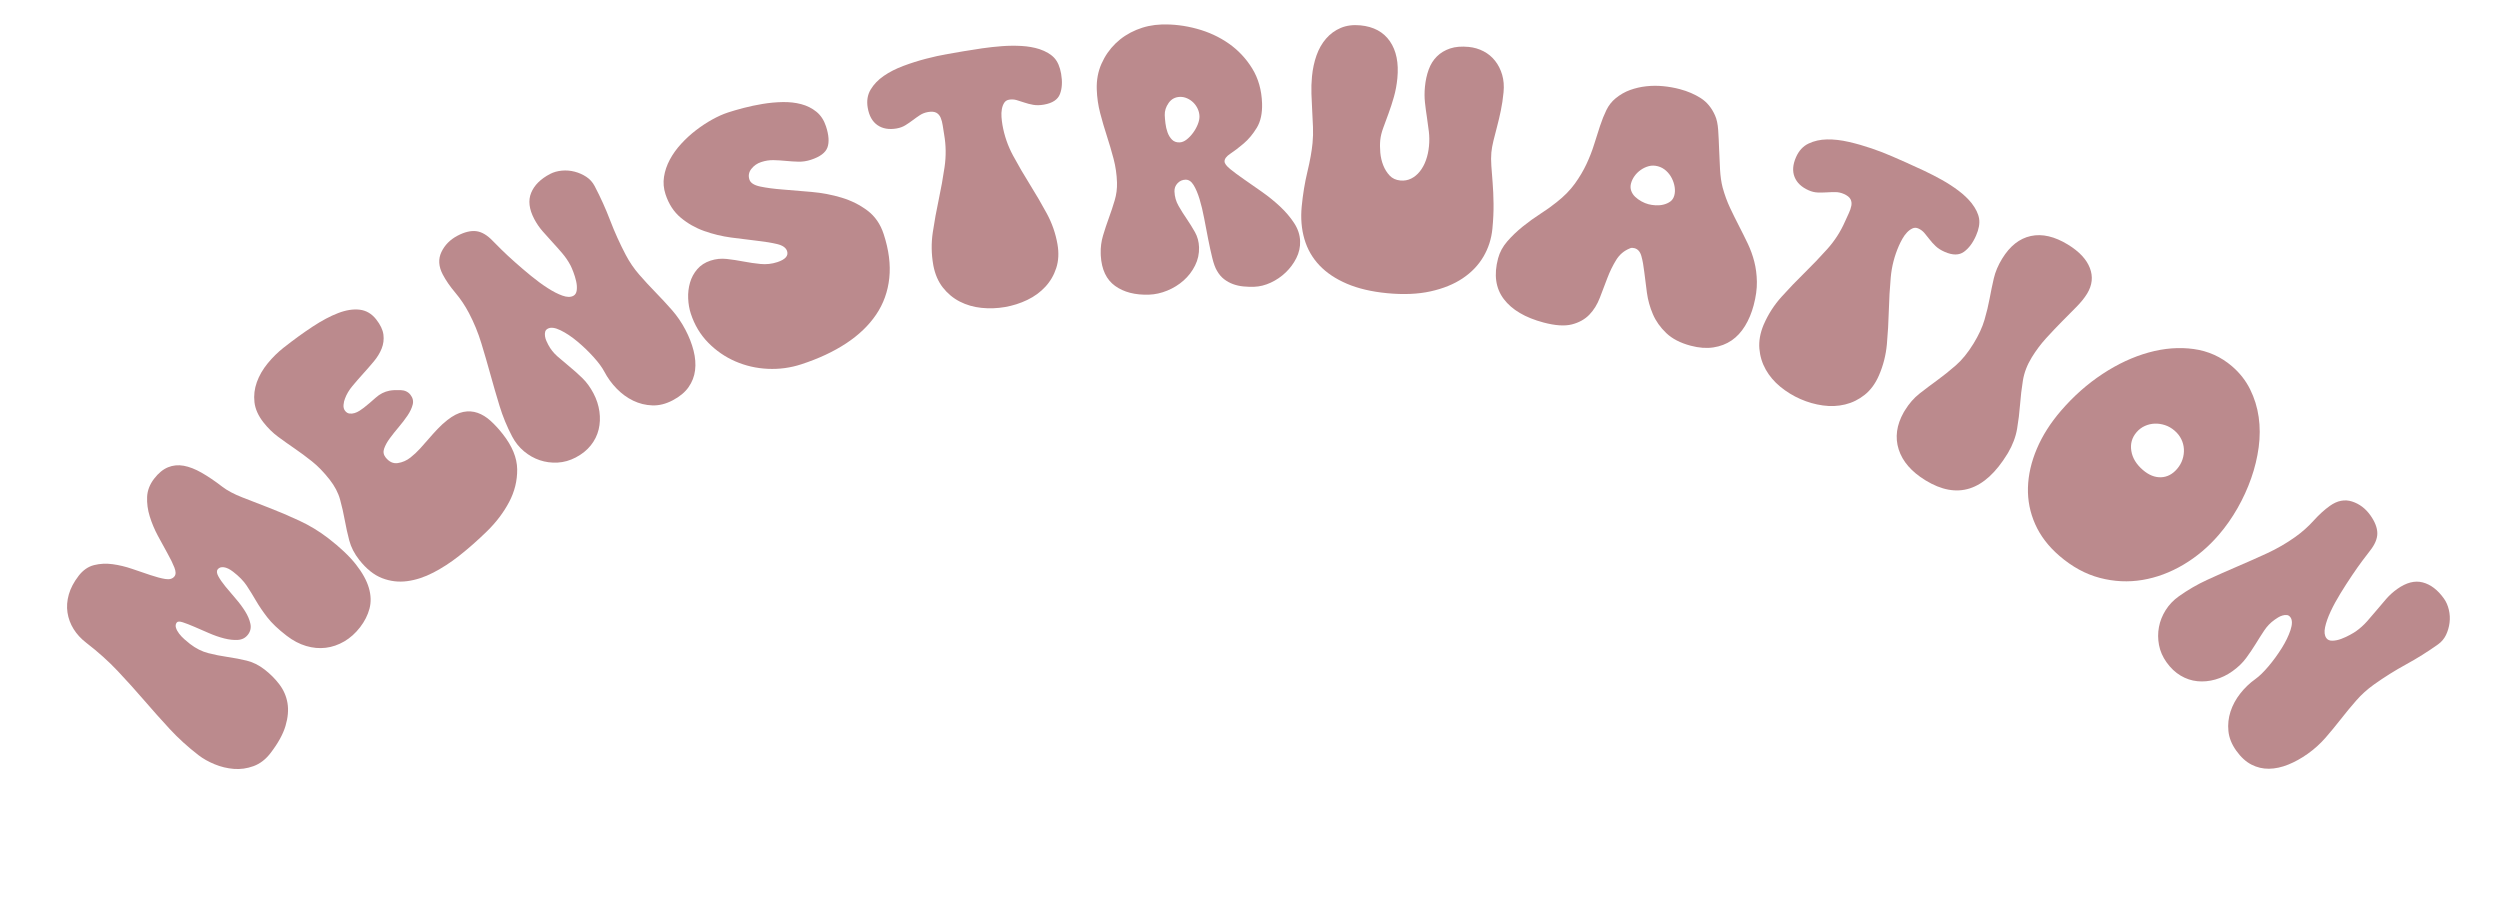 <?xml version="1.0" encoding="UTF-8"?>
<svg id="Layer_2" xmlns="http://www.w3.org/2000/svg" viewBox="0 0 2401.05 872.41">
  <path d="M75.43,553.13c4.23-5.49,9.19-8.95,14.89-10.39,5.7-1.43,11.65-1.73,17.84-.89,6.19.85,12.43,2.35,18.72,4.5,6.3,2.16,12.16,4.15,17.59,5.98,5.43,1.83,10.18,3.08,14.26,3.75,4.08.68,7.03-.18,8.88-2.58,1.41-1.83,1.36-4.67-.16-8.53-1.51-3.86-3.71-8.35-6.59-13.49-2.88-5.13-5.95-10.75-9.21-16.85-3.26-6.09-5.87-12.31-7.83-18.64-1.96-6.33-2.8-12.58-2.53-18.76.28-6.18,2.53-12.01,6.75-17.5,4.12-5.35,8.55-8.99,13.3-10.94,4.75-1.94,9.78-2.44,15.1-1.48,5.32.96,11.05,3.19,17.2,6.7,6.15,3.51,12.75,7.97,19.78,13.39,4.79,3.69,11.18,7.1,19.18,10.24,8.01,3.14,16.67,6.51,26.01,10.11,9.33,3.6,18.95,7.7,28.86,12.31,9.9,4.6,19.15,10.21,27.73,16.82,11.54,8.89,20.42,17.3,26.64,25.23,6.22,7.93,10.36,15.43,12.42,22.51,2.06,7.08,2.25,13.73.6,19.96-1.66,6.23-4.66,12.16-8.99,17.79-4.45,5.77-9.52,10.32-15.23,13.66-5.71,3.33-11.65,5.37-17.82,6.11-6.18.74-12.45.16-18.84-1.73-6.39-1.89-12.61-5.17-18.66-9.83-8.16-6.28-14.37-12.19-18.63-17.72-4.26-5.52-7.86-10.82-10.8-15.88-2.94-5.06-5.9-9.87-8.9-14.42-3-4.55-7.38-9.05-13.15-13.49-3.24-2.49-6.17-3.92-8.82-4.27-2.64-.35-4.61.31-5.91,2-1.19,1.55-1,3.77.58,6.67,1.58,2.9,3.84,6.15,6.77,9.76s6.19,7.46,9.76,11.56c3.57,4.1,6.63,8.19,9.19,12.29,2.56,4.1,4.25,8.09,5.07,11.97.82,3.89.04,7.37-2.35,10.47-2.39,3.1-5.58,4.78-9.6,5.05-4.02.27-8.42-.21-13.2-1.42-4.78-1.21-9.69-2.92-14.72-5.12s-9.7-4.22-13.99-6.07c-4.29-1.85-7.96-3.27-11-4.27-3.04-1-5-.93-5.86.19-1.08,1.41-1.35,3.06-.78,4.95.56,1.89,1.57,3.79,3.02,5.69,1.45,1.9,3.17,3.74,5.18,5.5,2,1.77,3.78,3.25,5.32,4.44,5.63,4.34,11.49,7.28,17.58,8.83,6.09,1.55,12.27,2.78,18.52,3.68,6.26.9,12.36,2.07,18.31,3.51,5.95,1.45,11.67,4.28,17.15,8.51,5.49,4.23,10.25,9.02,14.31,14.38,4.05,5.36,6.63,11.33,7.74,17.9,1.1,6.57.47,13.87-1.91,21.9-2.38,8.03-7.2,16.77-14.46,26.19-4.66,6.05-10.11,10.21-16.33,12.47-6.23,2.26-12.51,3.14-18.84,2.63-6.33-.51-12.48-1.99-18.43-4.45-5.95-2.45-11.11-5.36-15.47-8.72-10.27-7.91-19.53-16.33-27.78-25.27-8.25-8.93-16.4-18.07-24.45-27.41-8.05-9.34-16.48-18.69-25.3-28.06-8.81-9.36-18.92-18.44-30.31-27.22-5.07-3.9-9.12-8.31-12.17-13.24-3.05-4.92-4.99-10.18-5.84-15.77-.85-5.59-.43-11.37,1.26-17.35,1.69-5.98,4.82-11.93,9.37-17.84Z" fill="#bb8a8d"/>
  <path d="M272.68,333.7c9.63-7.58,18.84-14.25,27.63-20.03,8.79-5.78,16.96-10.12,24.51-13.01,7.55-2.89,14.45-3.96,20.68-3.22,6.23.75,11.49,3.84,15.78,9.28,4.06,5.17,6.39,10.06,6.97,14.68.59,4.62.02,9.08-1.69,13.36-1.71,4.29-4.23,8.41-7.55,12.38-3.32,3.97-6.77,7.92-10.33,11.86-3.57,3.94-6.98,7.86-10.23,11.77-3.25,3.91-5.63,7.93-7.13,12.05-.71,1.69-1.17,3.69-1.38,6-.21,2.32.29,4.24,1.49,5.77,1.21,1.54,2.62,2.4,4.24,2.59,1.62.2,3.25.04,4.89-.46,1.64-.5,3.25-1.25,4.82-2.27,1.58-1.01,2.92-1.96,4.04-2.84,3.63-2.85,7.43-6.07,11.4-9.64,3.97-3.57,8.41-5.82,13.33-6.76,2.97-.53,6.5-.71,10.59-.54,4.09.17,7.23,1.66,9.43,4.45,2.31,2.93,3.03,6.09,2.19,9.46-.85,3.38-2.5,6.88-4.95,10.51-2.46,3.63-5.27,7.31-8.43,11.04-3.16,3.73-6.03,7.34-8.6,10.83-2.57,3.49-4.38,6.78-5.45,9.88-1.07,3.1-.61,5.9,1.37,8.42,3.4,4.33,7.33,6.16,11.77,5.49,4.44-.67,8.48-2.43,12.11-5.29,3.35-2.64,6.45-5.52,9.29-8.66,2.84-3.13,5.62-6.28,8.34-9.44,2.72-3.15,5.52-6.26,8.42-9.33,2.89-3.07,6.02-5.92,9.37-8.56,5.44-4.28,10.56-6.89,15.35-7.84,4.79-.94,9.37-.65,13.74.88,4.37,1.54,8.52,4.09,12.46,7.65,3.94,3.57,7.83,7.8,11.67,12.68,9.12,11.59,13.74,22.86,13.89,33.82.14,10.96-2.44,21.46-7.75,31.52-5.31,10.05-12.41,19.42-21.29,28.1-8.88,8.68-17.86,16.59-26.93,23.72-7.96,6.26-16.15,11.57-24.58,15.94-8.43,4.37-16.78,7.1-25.07,8.2-8.29,1.1-16.33.14-24.13-2.88-7.8-3.02-15.1-8.86-21.91-17.51-4.72-6-7.93-12.24-9.62-18.7-1.69-6.46-3.13-12.96-4.31-19.49-1.18-6.53-2.67-13.09-4.48-19.7-1.8-6.6-5.18-13.04-10.12-19.33-5.6-7.12-11.26-12.95-16.98-17.49-5.72-4.54-11.27-8.65-16.65-12.33-5.38-3.68-10.63-7.4-15.74-11.18-5.12-3.77-9.81-8.38-14.09-13.83-5.05-6.42-7.94-12.9-8.68-19.44-.74-6.54.03-12.96,2.3-19.27,2.27-6.3,5.74-12.31,10.4-18.01s9.86-10.8,15.58-15.31Z" fill="#bb8a8d"/>
  <path d="M439.39,226.38c6.76-3.55,12.77-5,18.03-4.35,5.26.65,10.56,3.78,15.91,9.4,1.78,1.88,4.54,4.64,8.27,8.3,3.73,3.66,8.03,7.67,12.93,12.02,4.89,4.35,10.06,8.76,15.51,13.22,5.45,4.46,10.75,8.35,15.9,11.66,5.15,3.32,9.88,5.75,14.21,7.29,4.32,1.55,7.81,1.61,10.49.21,1.89-.99,2.98-2.82,3.29-5.49.3-2.66.11-5.52-.59-8.57-.69-3.04-1.59-5.98-2.68-8.82-1.09-2.84-1.96-4.88-2.62-6.14-2.23-4.25-4.91-8.2-8.04-11.88-3.13-3.67-6.32-7.26-9.57-10.77-3.25-3.51-6.39-7.02-9.44-10.54s-5.69-7.4-7.92-11.64c-4.95-9.44-5.93-17.8-2.94-25.09,2.99-7.29,9.05-13.33,18.17-18.11,3.3-1.73,7.05-2.8,11.26-3.2,4.2-.4,8.34-.06,12.41,1.01,4.07,1.07,7.8,2.73,11.18,4.96,3.38,2.24,6.02,5.17,7.92,8.78,5.7,10.85,10.68,21.88,14.95,33.07,4.27,11.2,9.26,22.22,14.95,33.07,3.63,6.92,7.97,13.27,13.01,19.05,5.04,5.78,10.27,11.46,15.71,17.03,5.43,5.57,10.65,11.21,15.65,16.91,5,5.7,9.31,12.01,12.94,18.93,3.55,6.76,6.16,13.46,7.84,20.1,1.68,6.64,2.16,12.91,1.44,18.8-.72,5.89-2.8,11.29-6.23,16.21-3.44,4.91-8.54,9.15-15.3,12.69-6.6,3.47-13.13,5.09-19.57,4.85-6.44-.23-12.55-1.74-18.32-4.52-5.78-2.79-11.06-6.64-15.84-11.54-4.79-4.91-8.74-10.35-11.88-16.33-2.15-4.09-5.62-8.79-10.41-14.09-4.79-5.31-9.96-10.27-15.49-14.89-5.54-4.62-10.93-8.2-16.18-10.76-5.25-2.56-9.3-3.09-12.13-1.61-1.42.74-2.29,1.76-2.62,3.03-.33,1.28-.38,2.71-.15,4.29.23,1.59.68,3.11,1.34,4.56.66,1.46,1.24,2.66,1.74,3.6,2.23,4.25,5.2,8,8.92,11.26,3.72,3.27,7.6,6.54,11.63,9.84,4.03,3.3,8.1,6.93,12.19,10.9,4.09,3.97,7.66,8.87,10.72,14.68,2.97,5.66,4.87,11.48,5.71,17.46.83,5.98.59,11.73-.73,17.23s-3.82,10.58-7.5,15.22c-3.68,4.64-8.51,8.53-14.49,11.67-5.66,2.97-11.47,4.61-17.42,4.93-5.96.31-11.67-.45-17.14-2.28-5.48-1.84-10.54-4.7-15.18-8.58-4.65-3.88-8.45-8.65-11.42-14.31-4.95-9.44-8.96-19.16-12.02-29.2-3.06-10.03-5.98-20.08-8.76-30.15-2.78-10.07-5.7-20.12-8.76-30.15-3.06-10.03-7.02-19.68-11.89-28.96-3.71-7.08-8.09-13.6-13.14-19.58-5.04-5.97-9.05-11.8-12.02-17.46-4.04-7.7-4.47-14.9-1.26-21.6,3.2-6.69,8.35-11.9,15.42-15.62Z" fill="#bb8a8d"/>
  <path d="M698.99,108.08c4.39-1.43,9.46-2.91,15.23-4.42,5.77-1.51,11.84-2.79,18.22-3.85,6.38-1.06,12.77-1.65,19.18-1.78s12.37.54,17.89,2c5.52,1.47,10.38,3.89,14.57,7.29,4.19,3.39,7.25,8.05,9.19,13.95,2.76,8.44,3.24,15.2,1.44,20.27-1.8,5.07-7.09,9.04-15.87,11.91-4.05,1.32-8.06,1.93-12.02,1.83-3.96-.11-7.92-.35-11.87-.74-3.96-.39-7.92-.64-11.87-.74-3.96-.11-7.96.5-12.02,1.83-3.89,1.27-7.04,3.47-9.47,6.6-2.44,3.13-3.04,6.56-1.83,10.27,1.05,3.21,4.53,5.43,10.45,6.67,5.92,1.25,13.14,2.2,21.68,2.86,8.53.67,17.75,1.44,27.66,2.31,9.91.87,19.47,2.7,28.7,5.47,9.22,2.78,17.48,6.9,24.78,12.36,7.29,5.46,12.52,13,15.66,22.63,4.97,15.19,6.77,29.28,5.4,42.24s-5.58,24.67-12.63,35.1c-7.06,10.43-16.66,19.64-28.8,27.63-12.15,7.99-26.5,14.69-43.04,20.09-10.47,3.42-21.21,4.87-32.21,4.36-11.01-.51-21.41-2.91-31.21-7.17-9.8-4.27-18.49-10.26-26.05-17.97-7.56-7.71-13.11-16.97-16.65-27.77-1.49-4.56-2.35-9.46-2.57-14.72-.22-5.25.37-10.3,1.77-15.15,1.4-4.85,3.73-9.16,6.98-12.93,3.25-3.77,7.49-6.51,12.73-8.22,5.06-1.66,10.26-2.18,15.59-1.59,5.33.6,10.69,1.41,16.08,2.45,5.39,1.04,10.83,1.83,16.33,2.37,5.5.54,10.87-.05,16.1-1.76,7.76-2.54,10.9-6.09,9.41-10.64-1.05-3.2-4.21-5.44-9.48-6.71-5.27-1.26-11.74-2.33-19.4-3.19-7.66-.86-15.94-1.89-24.83-3.09-8.9-1.2-17.52-3.29-25.87-6.26-8.35-2.97-15.87-7.24-22.54-12.81-6.68-5.57-11.56-13.08-14.65-22.54-1.82-5.57-2.3-11.16-1.42-16.77.87-5.61,2.73-11.07,5.57-16.4,2.84-5.32,6.46-10.38,10.87-15.19,4.41-4.8,9.15-9.16,14.23-13.06,5.07-3.9,10.26-7.32,15.56-10.27,5.3-2.94,10.31-5.19,15.03-6.74Z" fill="#bb8a8d"/>
  <path d="M926.4,49.07c5.07-.88,10.73-1.77,16.98-2.67,6.24-.9,12.57-1.59,18.97-2.07,6.41-.48,12.7-.53,18.9-.17,6.19.37,11.86,1.37,17.01,3,6.32,2.15,11.09,4.97,14.31,8.47,3.22,3.5,5.41,8.57,6.56,15.22,1.3,7.53.94,13.99-1.1,19.39-2.04,5.4-7.17,8.81-15.39,10.24-3.85.67-7.31.73-10.38.18-3.07-.55-5.9-1.28-8.49-2.18-2.59-.9-5.07-1.69-7.44-2.36-2.37-.67-4.78-.79-7.23-.37-2.1.36-3.68,1.41-4.73,3.12-1.05,1.72-1.79,3.74-2.19,6.06-.41,2.33-.52,4.82-.32,7.49s.49,5.15.88,7.42c1.82,10.5,5.25,20.41,10.29,29.72,5.04,9.31,10.43,18.56,16.17,27.75,5.74,9.19,11.13,18.44,16.17,27.75,5.04,9.31,8.45,19.13,10.24,29.45,1.46,8.4,1.06,16.04-1.17,22.91-2.23,6.88-5.74,12.89-10.53,18.05s-10.55,9.35-17.28,12.59c-6.74,3.24-13.87,5.51-21.39,6.82-7.53,1.3-15.05,1.57-22.57.8-7.53-.77-14.45-2.77-20.78-6-6.33-3.23-11.74-7.7-16.25-13.41s-7.57-12.75-9.2-21.12l-.18-1.05c-1.79-10.32-1.92-20.66-.38-31.03,1.54-10.36,3.43-20.78,5.67-31.26,2.24-10.48,4.12-20.95,5.64-31.4,1.52-10.45,1.39-20.83-.4-31.16-.52-2.97-.98-5.87-1.37-8.69-.4-2.81-1.06-5.31-1.98-7.5-.92-2.18-2.33-3.79-4.21-4.81-1.89-1.02-4.59-1.23-8.08-.63-2.8.49-5.33,1.47-7.6,2.94-2.27,1.48-4.56,3.09-6.87,4.84-2.31,1.75-4.69,3.38-7.13,4.89-2.44,1.51-5.24,2.53-8.39,3.08-7.35,1.27-13.48.22-18.39-3.17-4.91-3.38-8.04-8.92-9.37-16.63-1.15-6.65-.23-12.49,2.78-17.52,3-5.02,7.2-9.4,12.59-13.13,5.39-3.73,11.68-6.93,18.88-9.63,7.19-2.69,14.41-4.97,21.66-6.86,7.24-1.89,14.19-3.41,20.84-4.56,6.65-1.15,12.07-2.09,16.27-2.82Z" fill="#bb8a8d"/>
  <path d="M1176.07,155.08c.06,1.96,1.88,4.38,5.43,7.29,3.56,2.91,7.97,6.18,13.25,9.83,5.27,3.65,11.04,7.68,17.32,12.1,6.27,4.42,12.07,9.12,17.38,14.09,5.31,4.98,9.8,10.26,13.44,15.82,3.65,5.57,5.57,11.37,5.76,17.4.18,5.68-1.02,11.09-3.6,16.24-2.59,5.15-5.99,9.74-10.21,13.79-4.22,4.04-9,7.31-14.34,9.8-5.34,2.48-10.67,3.81-16,3.99-3.37.11-6.8,0-10.27-.33-3.48-.33-6.79-1.07-9.93-2.21-3.15-1.14-6.04-2.74-8.69-4.78-2.64-2.05-4.91-4.73-6.79-8.04-1.69-2.79-3.2-6.92-4.53-12.38-1.34-5.47-2.64-11.42-3.91-17.86-1.28-6.44-2.56-13.11-3.85-20-1.29-6.89-2.78-13.1-4.47-18.65-1.69-5.54-3.62-10.05-5.77-13.54-2.16-3.48-4.75-5.18-7.76-5.08-3.02.1-5.56,1.25-7.62,3.45-2.06,2.2-3.04,4.81-2.94,7.83.16,4.97,1.47,9.59,3.92,13.87,2.45,4.28,5.07,8.46,7.87,12.54,2.8,4.09,5.42,8.31,7.88,12.67,2.45,4.36,3.76,9.21,3.94,14.53.2,6.21-1.07,12.07-3.83,17.58-2.75,5.51-6.42,10.29-10.99,14.35-4.58,4.06-9.8,7.29-15.68,9.71-5.88,2.41-11.74,3.71-17.6,3.9-13.31.43-24.16-2.37-32.53-8.4-8.37-6.04-12.95-15.7-13.74-29.01l-.07-2.13c-.19-5.86.55-11.61,2.24-17.26,1.68-5.65,3.54-11.26,5.58-16.84,2.04-5.57,3.9-11.19,5.58-16.84,1.68-5.65,2.43-11.41,2.24-17.26-.25-7.81-1.35-15.37-3.27-22.68-1.93-7.31-4.07-14.61-6.44-21.91-2.37-7.29-4.52-14.65-6.45-22.05-1.93-7.4-3.02-15-3.27-22.82-.29-8.87,1.22-17.05,4.53-24.54,3.31-7.48,7.81-13.98,13.49-19.5,5.68-5.52,12.34-9.86,19.97-13.04,7.63-3.18,15.7-4.91,24.22-5.19,11.18-.36,22.46,1,33.85,4.1,11.38,3.09,21.62,7.83,30.71,14.19,9.09,6.37,16.59,14.34,22.5,23.92,5.91,9.58,9.07,20.76,9.49,33.54.31,9.59-1.39,17.42-5.1,23.49-3.71,6.08-7.9,11.1-12.57,15.07-4.67,3.98-8.92,7.22-12.74,9.74-3.83,2.52-5.7,5.03-5.62,7.51ZM1118.65,110.57c.07,2.13.29,4.75.66,7.84.37,3.1,1.04,6.01,2.02,8.73.98,2.73,2.38,5.03,4.22,6.93,1.84,1.9,4.26,2.79,7.28,2.7,2.3-.08,4.59-.99,6.84-2.75,2.25-1.76,4.31-3.91,6.19-6.47,1.87-2.55,3.38-5.26,4.53-8.14,1.15-2.88,1.69-5.47,1.61-7.78-.08-2.48-.65-4.86-1.7-7.14-1.05-2.27-2.45-4.27-4.19-5.99-1.75-1.72-3.74-3.08-6-4.07-2.26-.99-4.54-1.45-6.84-1.38-4.62.15-8.24,2.09-10.87,5.82-2.64,3.73-3.88,7.64-3.75,11.72Z" fill="#bb8a8d"/>
  <path d="M1432.32,146.7c-.34,3.54-.34,7.73,0,12.58.34,4.85.75,10.29,1.24,16.31.49,6.03.78,12.75.87,20.16.09,7.41-.27,15.36-1.09,23.85-.94,9.72-3.8,18.68-8.61,26.87-4.8,8.19-11.45,15.13-19.94,20.83-8.49,5.69-18.79,9.88-30.91,12.55-12.12,2.67-26.05,3.25-41.78,1.73-14.85-1.43-27.67-4.45-38.47-9.05-10.8-4.61-19.6-10.5-26.4-17.66-6.8-7.17-11.62-15.57-14.44-25.21s-3.69-20.11-2.6-31.43c1.12-11.67,2.95-22.77,5.48-33.33,2.53-10.55,4.17-19.71,4.92-27.49.49-5.13.63-10.28.42-15.48-.22-5.19-.47-10.44-.76-15.73-.29-5.29-.54-10.66-.72-16.13-.19-5.46-.01-11.02.53-16.68.7-7.25,2.15-13.98,4.35-20.19,2.2-6.21,5.26-11.58,9.18-16.11,3.92-4.53,8.61-7.96,14.1-10.28,5.48-2.32,11.77-3.15,18.84-2.47,12.73,1.22,22.18,6.33,28.37,15.31,6.18,8.98,8.57,20.81,7.16,35.48-.61,6.36-1.73,12.37-3.34,18.01-1.61,5.64-3.33,10.92-5.14,15.83-1.81,4.91-3.5,9.52-5.08,13.83-1.58,4.31-2.53,8.23-2.87,11.77-.36,3.71-.34,7.73.04,12.05.39,4.32,1.33,8.38,2.84,12.18,1.51,3.8,3.56,7.08,6.15,9.82,2.59,2.75,6.01,4.32,10.25,4.73,3.71.36,7.16-.25,10.34-1.81,3.18-1.57,5.99-3.88,8.43-6.95,2.44-3.06,4.39-6.67,5.86-10.81,1.47-4.14,2.43-8.6,2.89-13.37.46-4.77.42-9.46-.12-14.06-.54-4.6-1.17-9.21-1.88-13.83-.72-4.62-1.34-9.32-1.86-14.1-.52-4.78-.53-9.82-.02-15.12.58-6.01,1.78-11.51,3.6-16.51,1.82-5,4.45-9.21,7.91-12.62,3.45-3.42,7.67-5.95,12.64-7.62s10.91-2.16,17.81-1.5c5.12.49,9.9,1.89,14.32,4.19,4.42,2.3,8.13,5.38,11.15,9.24,3.02,3.86,5.26,8.31,6.74,13.36,1.47,5.05,1.92,10.67,1.32,16.85-.6,6.19-1.47,12.04-2.62,17.55-1.16,5.51-2.36,10.66-3.63,15.44-1.26,4.79-2.41,9.27-3.44,13.45-1.03,4.18-1.71,8.04-2.05,11.58Z" fill="#bb8a8d"/>
  <path d="M1438.75,248.26c1.59-6.01,4.57-11.51,8.92-16.51,4.36-5,9.28-9.71,14.77-14.14,5.49-4.42,11.17-8.52,17.04-12.3,5.87-3.77,11.02-7.46,15.47-11.06,7.18-5.63,13.03-11.57,17.54-17.81,4.5-6.25,8.24-12.56,11.22-18.94,2.97-6.38,5.42-12.66,7.34-18.86,1.92-6.2,3.8-12.08,5.64-17.66,1.84-5.57,3.87-10.64,6.09-15.2,2.21-4.55,5.2-8.36,8.95-11.41,4.23-3.47,8.83-6.11,13.81-7.92,4.98-1.8,10.17-3,15.56-3.59,5.39-.59,10.82-.62,16.29-.09,5.46.53,10.77,1.48,15.92,2.84,7.55,2,14.28,4.89,20.17,8.65,5.89,3.77,10.44,9.29,13.66,16.57,1.63,3.56,2.64,8.24,3.03,14.03.39,5.8.69,11.94.9,18.43.21,6.49.5,13,.89,19.53.38,6.53,1.2,12.26,2.47,17.19,1.97,7.14,4.36,13.7,7.19,19.68,2.82,5.98,5.69,11.8,8.61,17.44,2.91,5.64,5.7,11.25,8.36,16.82,2.66,5.57,4.75,11.36,6.28,17.37,1.53,6.01,2.36,12.43,2.48,19.26.12,6.83-.91,14.36-3.1,22.61-1.96,7.38-4.72,14-8.29,19.85-3.57,5.85-7.88,10.49-12.93,13.94-5.05,3.44-10.87,5.66-17.48,6.67-6.6,1.01-13.86.46-21.75-1.63-9.96-2.64-17.79-6.69-23.51-12.16-5.72-5.47-10-11.52-12.83-18.14-2.84-6.63-4.75-13.47-5.72-20.53-.98-7.06-1.81-13.61-2.5-19.68-.69-6.06-1.62-11.22-2.79-15.48-1.17-4.26-3.39-6.82-6.64-7.69-.69-.18-1.44-.29-2.26-.32-.82-.03-1.55.14-2.2.52-5.55,2.21-9.93,5.91-13.14,11.12-3.22,5.21-6.03,10.94-8.42,17.2-2.39,6.26-4.81,12.6-7.25,19.03-2.44,6.42-5.81,11.87-10.12,16.34-4.31,4.46-9.91,7.57-16.8,9.33-6.9,1.75-15.92,1.15-27.08-1.8-17.68-4.69-30.44-12.2-38.26-22.54-7.83-10.34-9.67-23.33-5.53-38.95ZM1566.48,176c-.68,2.58-.63,4.98.16,7.21.79,2.23,2.06,4.18,3.83,5.84,1.76,1.66,3.77,3.11,6.01,4.35,2.24,1.24,4.48,2.15,6.71,2.74,2.06.55,4.4.89,7.03,1.04,2.62.14,5.17-.1,7.64-.73,2.46-.63,4.61-1.63,6.44-2.98,1.83-1.35,3.08-3.32,3.77-5.89.64-2.4.74-5.04.31-7.91-.44-2.87-1.34-5.68-2.72-8.44-1.38-2.75-3.23-5.17-5.52-7.25-2.3-2.08-4.91-3.5-7.82-4.28-3.09-.82-6.02-.86-8.79-.12-2.77.74-5.34,1.94-7.71,3.61-2.37,1.67-4.36,3.62-5.96,5.86-1.61,2.24-2.72,4.56-3.36,6.96Z" fill="#bb8a8d"/>
  <path d="M1832.57,156.94c4.71,2.07,9.92,4.46,15.63,7.15,5.7,2.7,11.35,5.62,16.96,8.75,5.6,3.14,10.88,6.57,15.84,10.3,4.95,3.73,9.13,7.7,12.52,11.9,4.08,5.28,6.5,10.27,7.25,14.97.75,4.69-.23,10.13-2.94,16.31-3.07,6.99-6.95,12.18-11.63,15.55-4.68,3.38-10.85,3.39-18.49.03-3.58-1.57-6.49-3.43-8.75-5.59-2.26-2.15-4.21-4.32-5.87-6.51s-3.29-4.21-4.9-6.08c-1.61-1.87-3.55-3.3-5.82-4.3-1.95-.86-3.84-.86-5.67-.01-1.83.85-3.55,2.13-5.18,3.84-1.63,1.71-3.09,3.73-4.41,6.07-1.31,2.33-2.44,4.56-3.36,6.67-4.28,9.76-6.9,19.91-7.84,30.45-.95,10.54-1.56,21.23-1.85,32.06-.29,10.83-.91,21.52-1.85,32.06-.95,10.54-3.52,20.62-7.73,30.21-3.43,7.81-7.97,13.96-13.63,18.46-5.66,4.5-11.91,7.57-18.74,9.23s-13.96,1.97-21.36.95c-7.41-1.02-14.61-3.07-21.6-6.14-6.99-3.07-13.41-7.01-19.26-11.8-5.85-4.8-10.52-10.29-14.01-16.48-3.49-6.19-5.54-12.9-6.14-20.15-.6-7.25.73-14.81,3.99-22.69l.43-.98c4.21-9.59,9.82-18.28,16.83-26.07,7-7.79,14.34-15.43,21.99-22.93,7.66-7.5,15-15.19,22.05-23.05,7.04-7.87,12.67-16.6,16.88-26.19,1.21-2.76,2.43-5.43,3.66-8,1.22-2.56,2.05-5.01,2.5-7.34.44-2.33.15-4.44-.85-6.34-1.01-1.9-3.14-3.56-6.39-4.99-2.6-1.14-5.26-1.73-7.96-1.75-2.71-.02-5.51.06-8.4.24-2.89.18-5.77.23-8.64.13s-5.77-.78-8.69-2.07c-6.83-3-11.36-7.26-13.58-12.8-2.23-5.53-1.77-11.88,1.37-19.04,2.71-6.18,6.71-10.54,11.99-13.07,5.28-2.53,11.19-3.86,17.75-3.99,6.55-.13,13.57.67,21.06,2.4,7.48,1.73,14.76,3.82,21.84,6.24,7.08,2.43,13.71,5,19.89,7.71,6.18,2.71,11.22,4.93,15.12,6.64Z" fill="#bb8a8d"/>
  <path d="M1986.17,234.96c10.75,6.59,17.73,14.05,20.96,22.39,3.22,8.33,2.33,16.58-2.68,24.76-2.51,4.09-5.95,8.34-10.31,12.74-4.37,4.4-9.02,9.11-13.96,14.1-4.94,4.99-9.96,10.3-15.07,15.91-5.11,5.61-9.71,11.76-13.79,18.42-4.46,7.27-7.29,14.7-8.51,22.28-1.22,7.59-2.12,15.26-2.71,23.02-.59,7.76-1.54,15.51-2.85,23.25-1.31,7.74-4.21,15.44-8.7,23.1l-.7,1.14c-21.82,35.58-48.02,43.99-78.6,25.24-13.48-8.26-22.04-18.16-25.71-29.67-3.67-11.52-2.06-23.4,4.82-35.64l1.11-1.82c4.08-6.66,8.82-12.09,14.21-16.29s10.99-8.42,16.82-12.65c5.83-4.24,11.76-8.98,17.8-14.24,6.03-5.25,11.75-12.27,17.13-21.06,4.92-8.02,8.43-15.61,10.52-22.77,2.09-7.15,3.74-14,4.95-20.56,1.21-6.55,2.54-12.98,4-19.27,1.46-6.29,4.14-12.62,8.04-18.97,7.43-12.11,16.6-19.35,27.53-21.71,10.93-2.36,22.82.4,35.7,8.3Z" fill="#bb8a8d"/>
  <path d="M2143.74,351.82c7.4,6.37,13.18,13.75,17.33,22.13,4.15,8.38,6.89,17.24,8.22,26.59,1.32,9.35,1.33,19.01,0,29-1.33,9.98-3.74,19.93-7.21,29.82-3.48,9.89-7.86,19.48-13.15,28.75-5.29,9.27-11.29,17.82-18.01,25.62-9.97,11.58-21.28,21.11-33.94,28.61-12.67,7.5-25.77,12.38-39.33,14.65s-27.17,1.62-40.85-1.95c-13.68-3.58-26.65-10.63-38.89-21.18-10.5-9.04-18.25-19.17-23.24-30.37-4.99-11.21-7.32-22.94-6.98-35.18.34-12.24,3.19-24.67,8.54-37.29,5.35-12.62,13.07-24.78,23.15-36.49,12.05-14,25.37-25.79,39.95-35.39s29.34-16.46,44.27-20.6c14.93-4.14,29.36-5.25,43.29-3.33,13.93,1.92,26.22,7.45,36.85,16.61ZM2051.95,415.17c-4.4,5.12-6.07,11.06-4.99,17.85,1.07,6.78,4.77,12.9,11.1,18.34,5.65,4.87,11.43,7.2,17.34,7.01,5.9-.19,11.06-2.84,15.46-7.96,2.43-2.83,4.19-5.89,5.26-9.18,1.08-3.29,1.52-6.6,1.34-9.92-.19-3.32-1.02-6.51-2.51-9.54-1.49-3.04-3.64-5.77-6.47-8.21-2.83-2.43-5.89-4.19-9.18-5.26-3.29-1.08-6.57-1.55-9.84-1.44-3.27.12-6.42.86-9.47,2.22-3.05,1.36-5.73,3.39-8.05,6.08Z" fill="#bb8a8d"/>
  <path d="M2276.49,494.8c4.43,6.22,6.67,11.98,6.74,17.28.06,5.3-2.33,10.97-7.17,17.04-1.62,2.02-3.99,5.12-7.11,9.31-3.13,4.19-6.52,8.99-10.17,14.43-3.66,5.43-7.33,11.15-11.01,17.15-3.69,6-6.83,11.77-9.41,17.33-2.59,5.55-4.36,10.57-5.31,15.06-.95,4.49-.55,7.96,1.2,10.42,1.24,1.74,3.19,2.58,5.88,2.52,2.68-.06,5.49-.63,8.41-1.73,2.92-1.1,5.71-2.38,8.38-3.84,2.66-1.46,4.58-2.6,5.73-3.43,3.91-2.78,7.47-5.97,10.69-9.57,3.21-3.6,6.34-7.24,9.39-10.93,3.04-3.69,6.1-7.28,9.17-10.78,3.07-3.49,6.56-6.63,10.47-9.41,8.68-6.18,16.84-8.28,24.46-6.29,7.62,1.98,14.42,7.17,20.4,15.57,2.16,3.04,3.72,6.61,4.69,10.72.96,4.11,1.19,8.26.67,12.44-.52,4.18-1.65,8.09-3.41,11.75-1.76,3.65-4.31,6.66-7.63,9.03-9.98,7.1-20.24,13.53-30.76,19.27-10.52,5.74-20.77,12.16-30.76,19.27-6.37,4.53-12.08,9.68-17.12,15.45-5.05,5.77-9.97,11.72-14.76,17.86-4.79,6.13-9.68,12.06-14.65,17.78-4.98,5.72-10.65,10.85-17.01,15.38-6.22,4.43-12.51,7.92-18.86,10.48-6.35,2.56-12.5,3.88-18.43,3.96-5.94.08-11.57-1.25-16.9-3.99-5.33-2.75-10.21-7.23-14.64-13.45-4.32-6.08-6.81-12.32-7.45-18.73s.03-12.67,2.02-18.76c1.98-6.1,5.09-11.85,9.31-17.25,4.22-5.4,9.08-10.06,14.58-13.97,3.76-2.68,7.95-6.75,12.56-12.21,4.61-5.46,8.83-11.25,12.67-17.35,3.83-6.11,6.66-11.93,8.49-17.48,1.82-5.55,1.81-9.63-.04-12.23-.93-1.3-2.05-2.03-3.36-2.19-1.31-.16-2.74-.01-4.27.43-1.54.44-2.99,1.09-4.34,1.94-1.36.85-2.46,1.59-3.33,2.21-3.91,2.78-7.23,6.23-9.96,10.36-2.74,4.12-5.46,8.41-8.18,12.85-2.72,4.44-5.78,8.96-9.16,13.55-3.39,4.59-7.75,8.79-13.11,12.6-5.21,3.71-10.72,6.37-16.54,8.01-5.81,1.63-11.54,2.16-17.17,1.59-5.63-.57-11-2.36-16.09-5.39-5.1-3.03-9.6-7.29-13.51-12.78-3.71-5.21-6.12-10.74-7.23-16.6-1.11-5.86-1.13-11.62-.05-17.3,1.08-5.68,3.23-11.08,6.45-16.2,3.22-5.13,7.43-9.54,12.64-13.25,8.68-6.18,17.78-11.46,27.31-15.84,9.52-4.38,19.09-8.63,28.7-12.74,9.61-4.11,19.17-8.36,28.7-12.74,9.52-4.38,18.55-9.61,27.09-15.68,6.51-4.63,12.39-9.85,17.63-15.65,5.24-5.8,10.47-10.56,15.68-14.26,7.09-5.04,14.17-6.43,21.24-4.16,7.06,2.27,12.92,6.67,17.55,13.18Z" fill="#bb8a8d"/>
</svg>